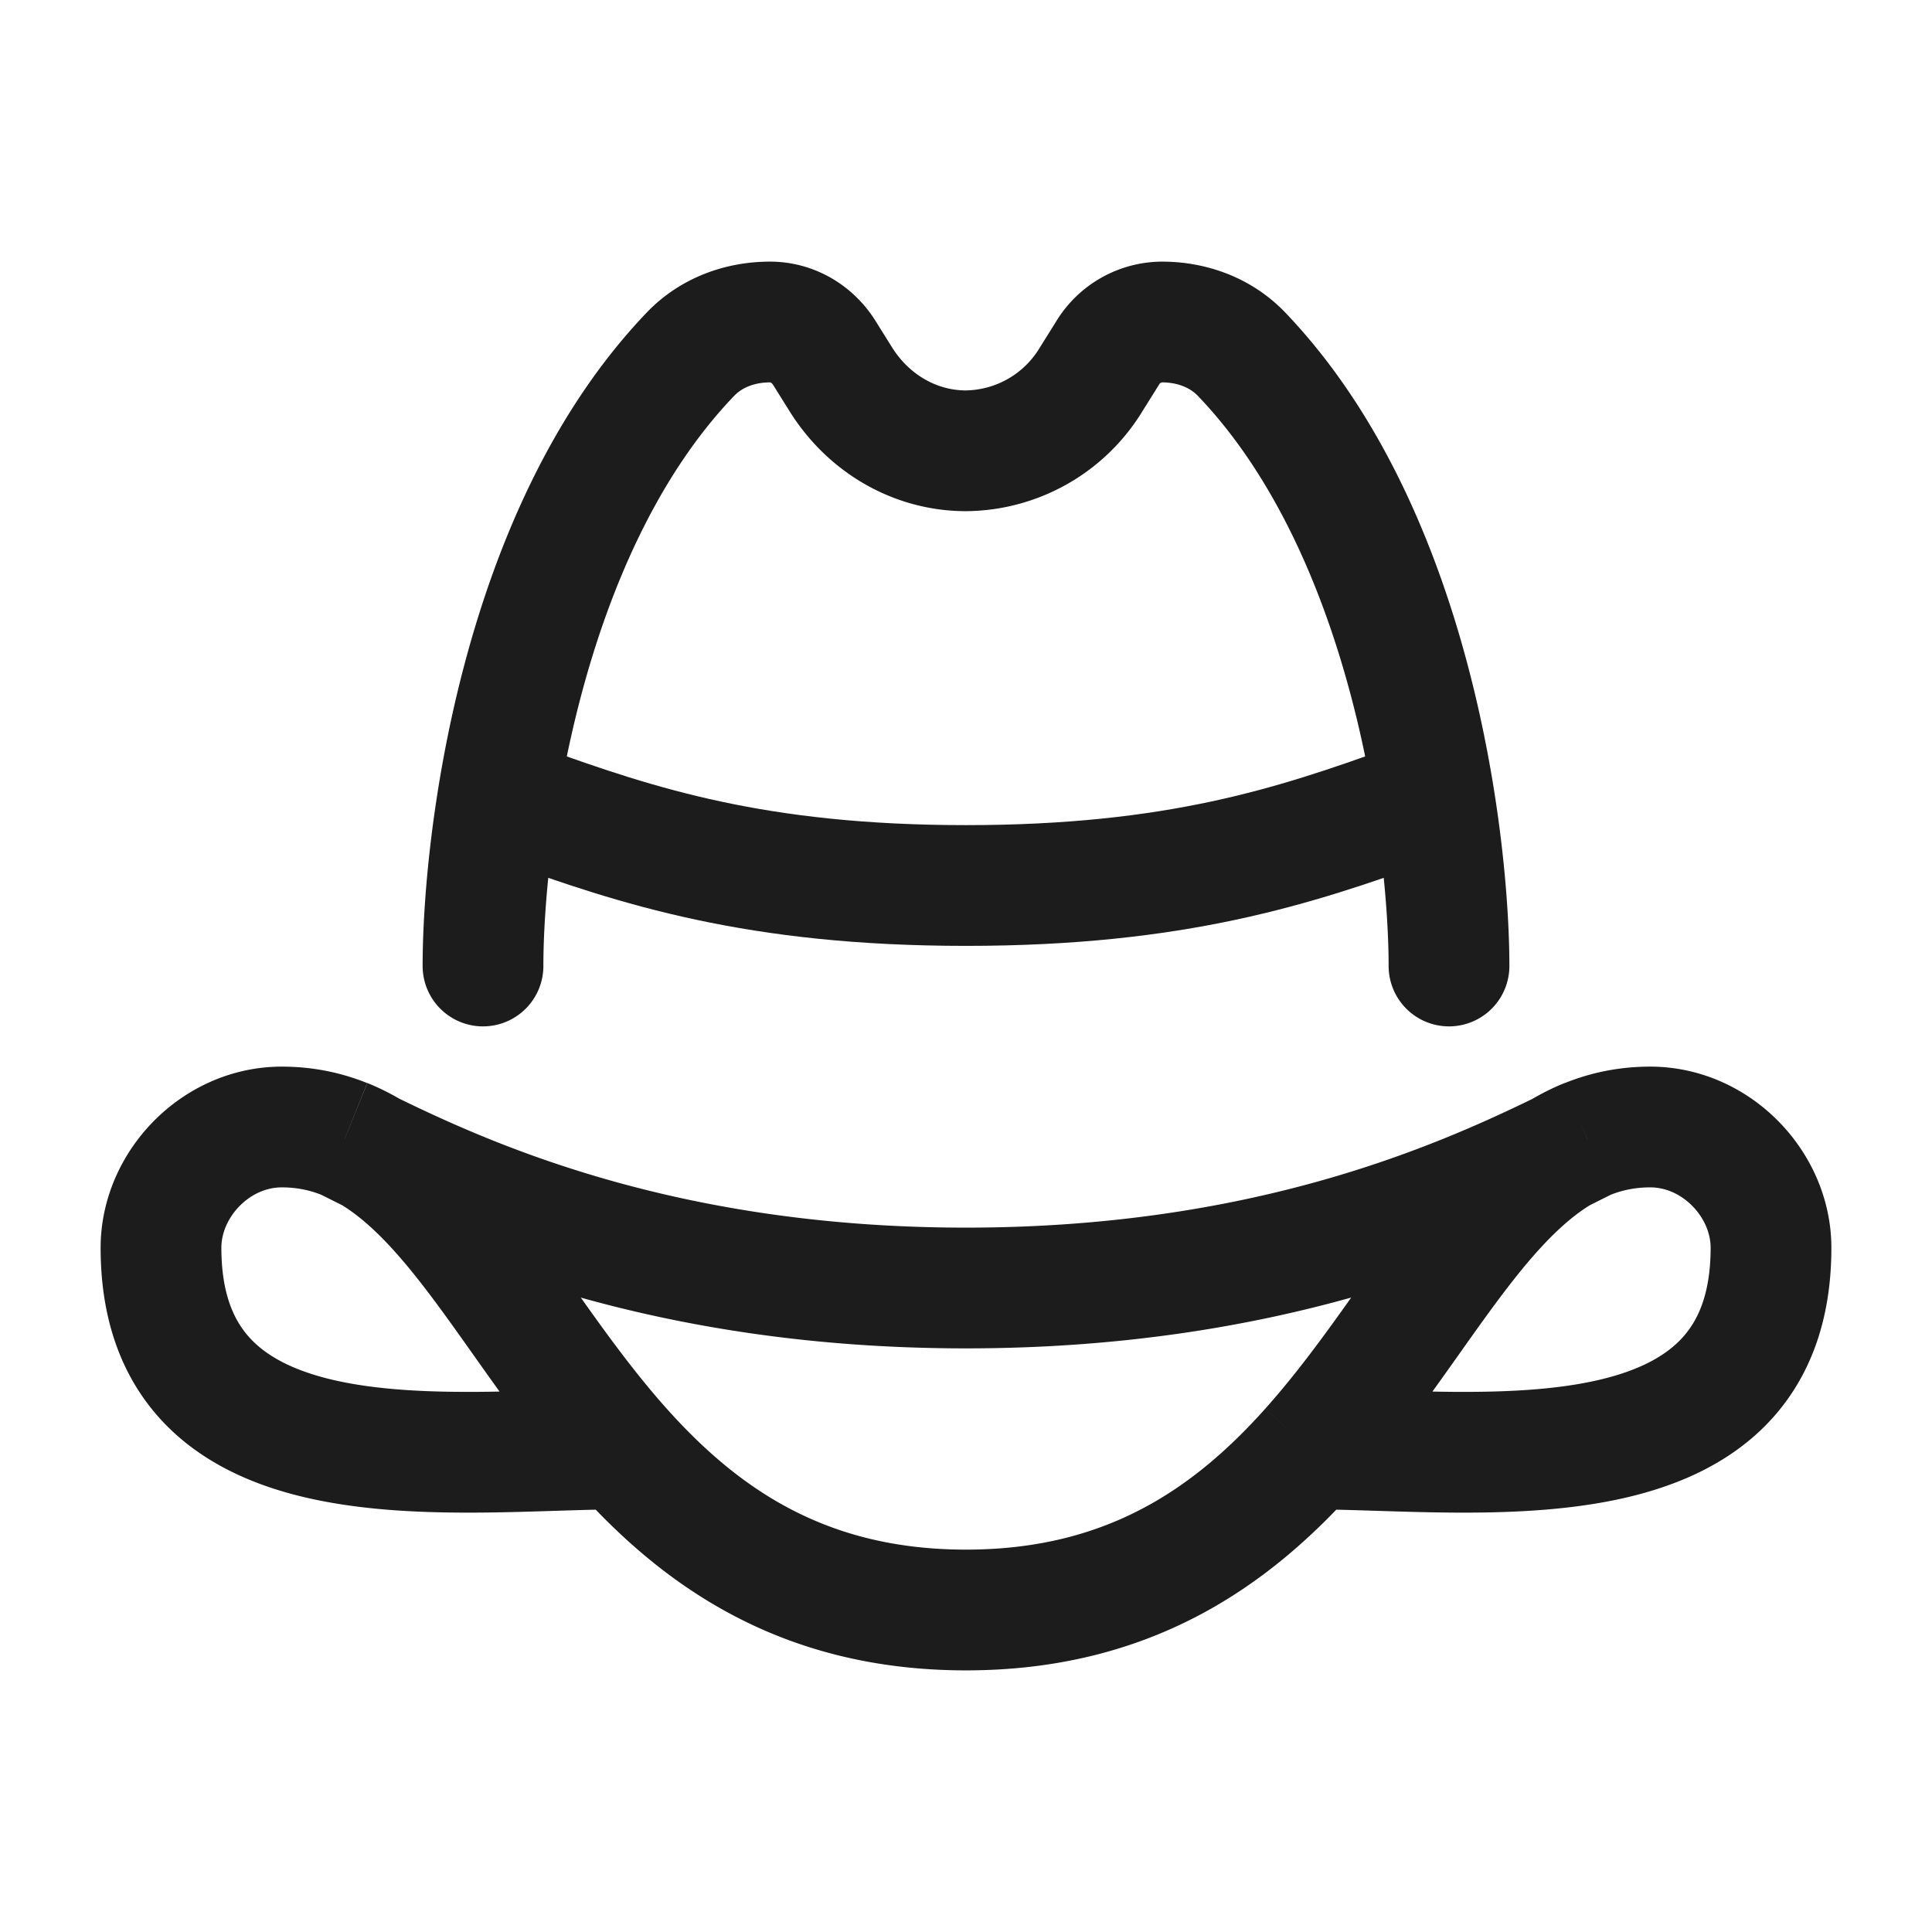<svg xmlns="http://www.w3.org/2000/svg" width="24" height="24" fill="none" viewBox="0 0 24 24">
  <path stroke="#1B1C1B" stroke-width="1.5" d="M16.276 18c-.985 1.102-2.264 2-4.276 2s-3.29-.898-4.276-2m8.552 0c1.211-1.354 1.979-3.016 3.122-3.692M16.276 18c2.069 0 5.724.562 5.724-2.5 0-.787-.68-1.5-1.5-1.5-.282 0-.54.053-.781.15M7.724 18c-1.211-1.354-1.979-3.016-3.122-3.692M7.724 18C5.655 18 2 18.562 2 15.5c0-.787.68-1.5 1.5-1.5.282 0 .54.053.781.15m15.117.158c.103-.061.21-.115.32-.159m-.32.16.32-.16m-.32.16C18.073 14.955 15.68 16 12 16c-3.68 0-6.073-1.044-7.398-1.692m0 0a2.315 2.315 0 0 0-.32-.159m.32.16-.32-.16"/>
  <path stroke="#1B1C1B" stroke-linecap="round" stroke-linejoin="round" stroke-width="1.5" d="M6 12c0-1.505.442-5.37 2.576-7.599C8.838 4.127 9.2 4 9.567 4c.27 0 .523.144.673.384l.205.328c.347.555.93.888 1.555.888a1.84 1.84 0 0 0 1.555-.888l.205-.328A.796.796 0 0 1 14.433 4c.367 0 .729.127.991.401C17.558 6.631 18 10.495 18 12"/>
  <path stroke="#1B1C1B" stroke-linecap="round" stroke-width="1.5" d="M6.5 10c1.416.51 2.89 1 5.5 1s4.084-.49 5.5-1"/>
</svg>
